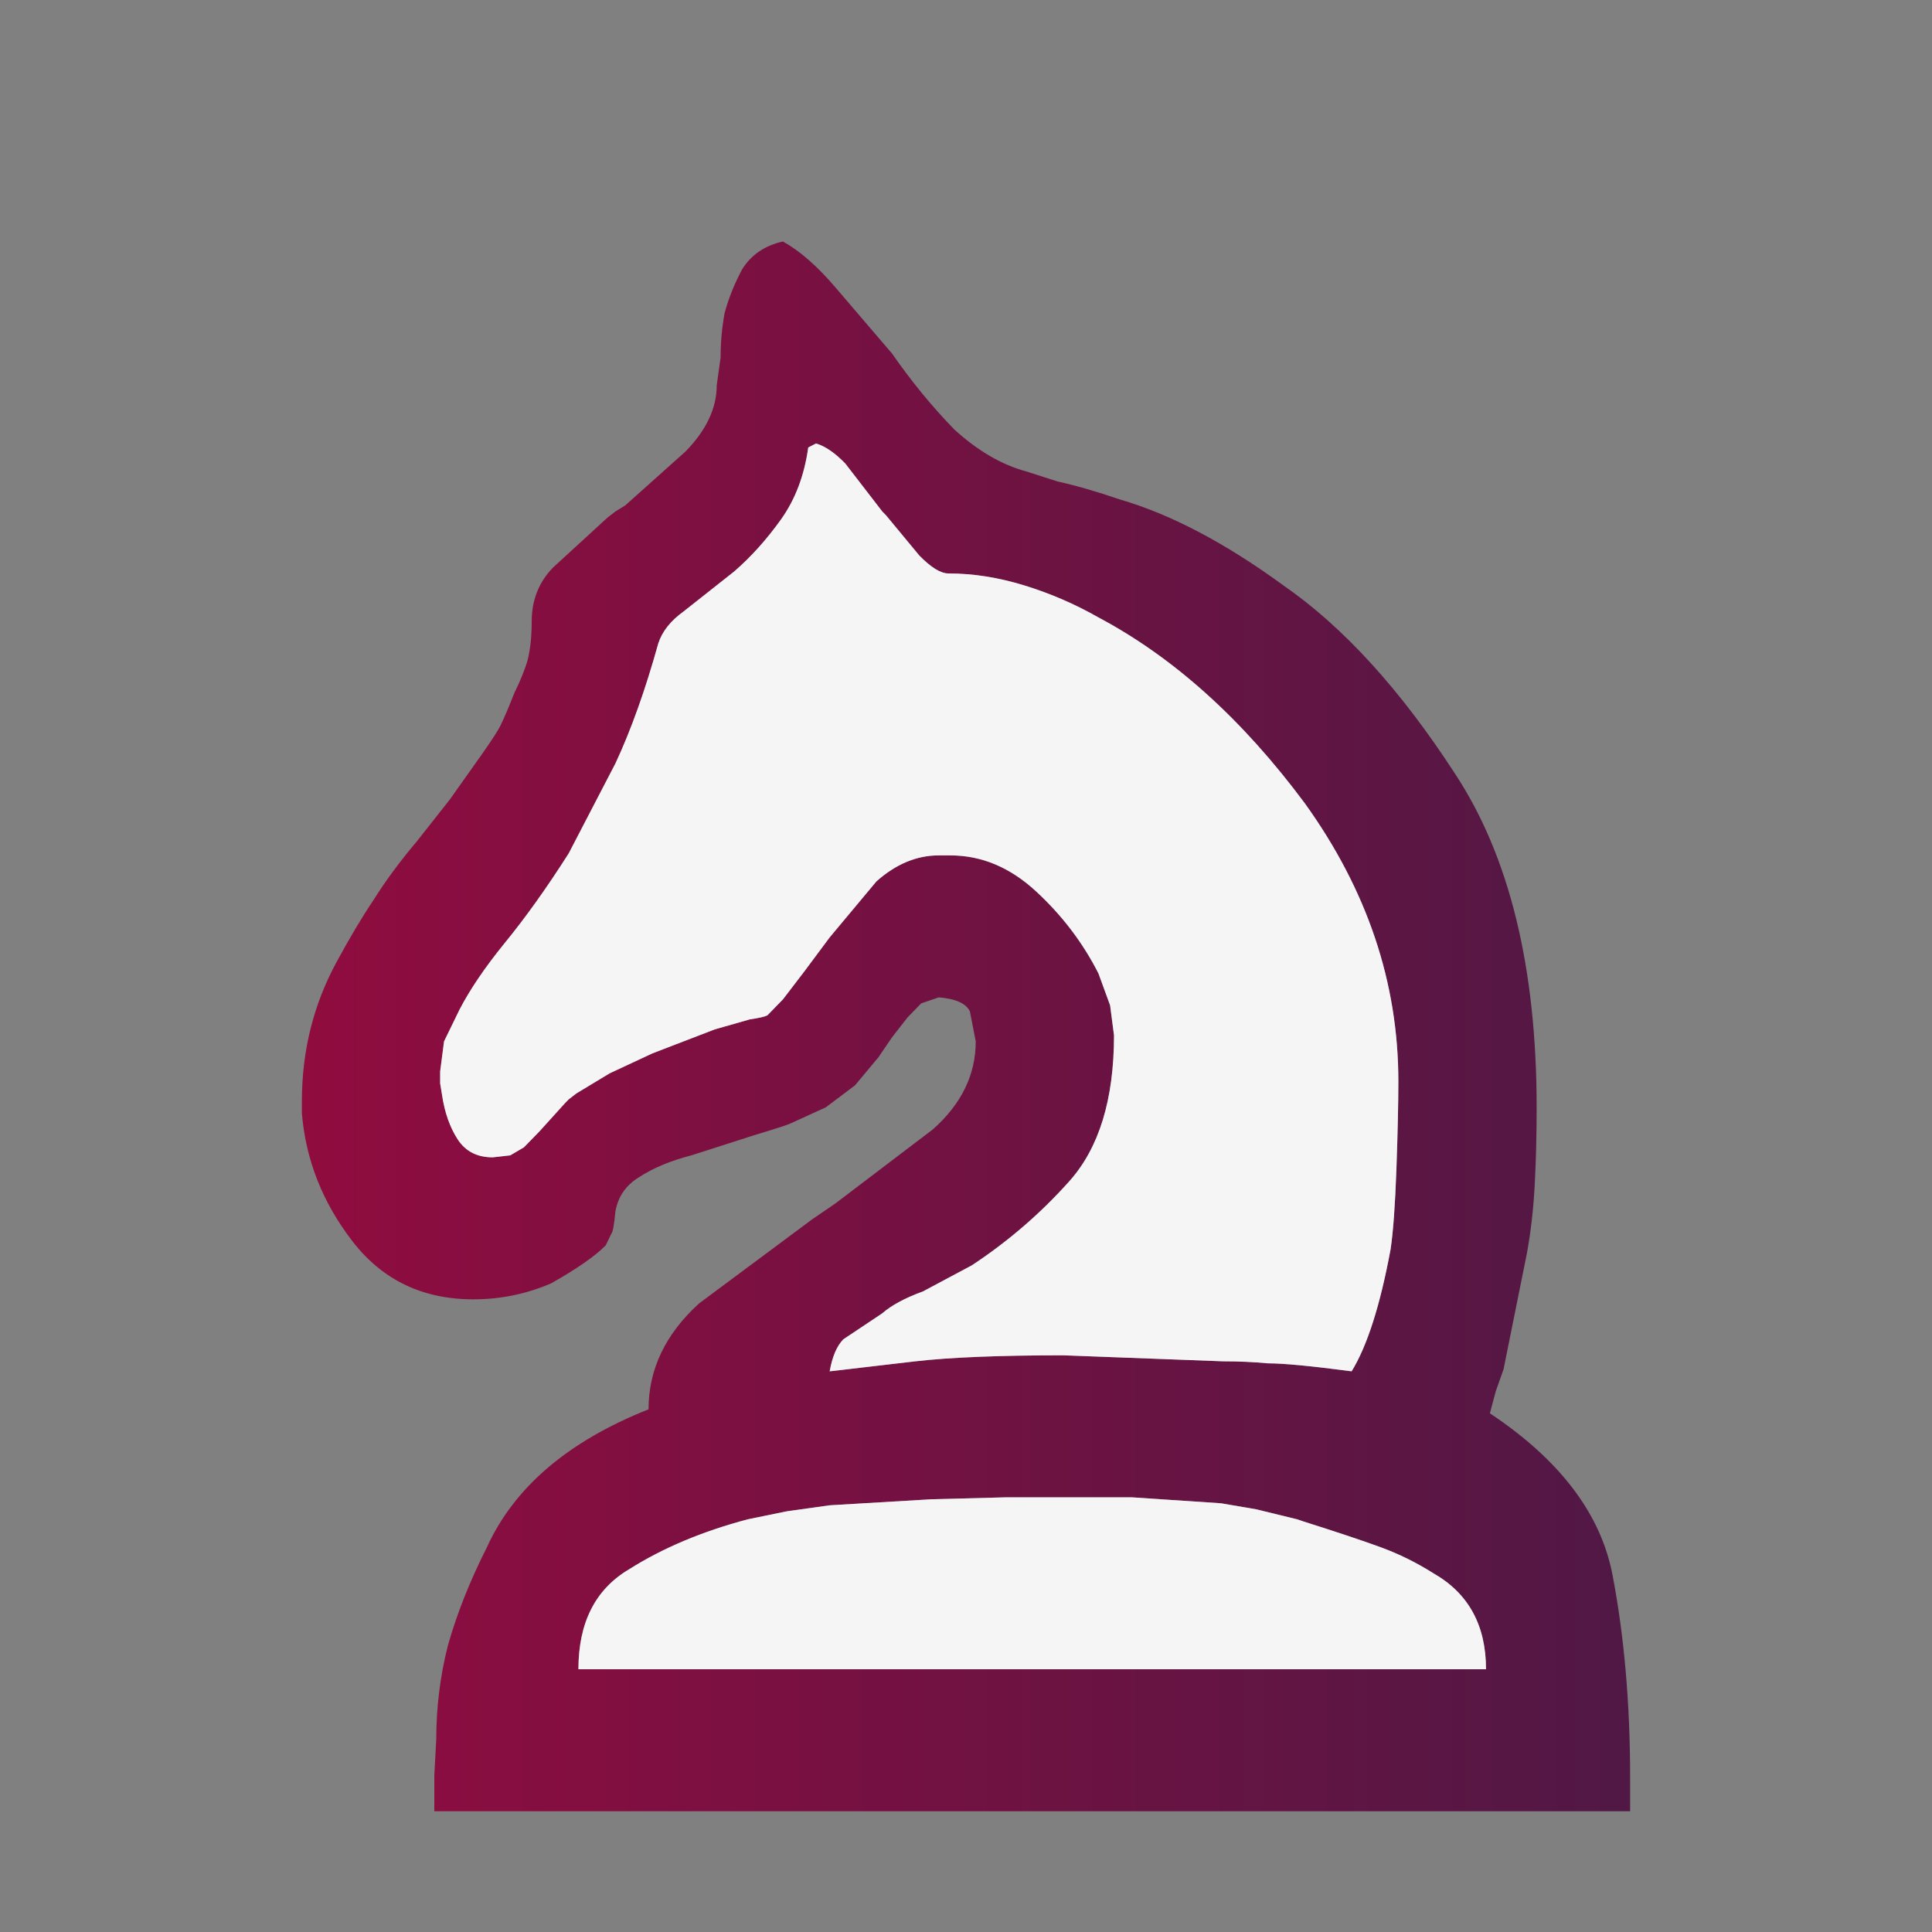 <svg width="180" height="180" viewBox="0 0 180 180" fill="none" xmlns="http://www.w3.org/2000/svg">
<rect x="0" y="0" width="180" height="180" fill="#808080" stroke="none"/>
<path d="M40.464 168.75V165.396L40.645 162.043C40.645 159.062 41.008 156.143 41.734 153.287C42.581 150.306 43.79 147.263 45.363 144.158C47.903 138.569 52.923 134.283 60.423 131.303C60.423 127.577 61.996 124.285 65.141 121.429L75.665 113.604L76.754 112.858L77.843 112.113L86.915 105.22C89.576 102.86 90.907 100.127 90.907 97.022L90.363 94.228C90 93.482 89.032 93.048 87.46 92.923L85.827 93.482L84.557 94.787L83.105 96.65L81.835 98.513L79.657 101.121L76.935 103.17C75.847 103.667 74.758 104.164 73.669 104.661C73.428 104.785 72.278 105.158 70.222 105.779L64.415 107.642C62.48 108.138 60.847 108.822 59.516 109.691C58.306 110.436 57.581 111.492 57.338 112.858C57.218 114.1 57.097 114.783 56.976 114.907L56.432 116.026C55.464 117.019 53.77 118.199 51.351 119.566C49.052 120.559 46.633 121.056 44.093 121.056C39.375 121.056 35.625 119.254 32.843 115.653C30.061 112.051 28.488 108.076 28.125 103.729V102.611C28.125 97.892 29.214 93.544 31.391 89.57C32.601 87.334 33.75 85.409 34.839 83.794C35.927 82.056 37.258 80.255 38.831 78.392L41.915 74.48L44.819 70.381C45.786 69.014 46.391 68.083 46.633 67.586C46.996 66.841 47.419 65.847 47.903 64.605C48.508 63.363 48.931 62.308 49.173 61.438C49.415 60.444 49.536 59.264 49.536 57.898C49.536 55.911 50.202 54.234 51.532 52.868L56.613 48.21L57.338 47.651L58.246 47.092L63.871 42.062C65.806 40.075 66.774 38.026 66.774 35.914L67.137 33.306C67.137 31.939 67.258 30.573 67.5 29.207C67.863 27.841 68.407 26.474 69.133 25.108C69.98 23.742 71.25 22.873 72.943 22.5C74.516 23.369 76.149 24.798 77.843 26.785L83.105 32.933C84.919 35.541 86.855 37.901 88.911 40.013C91.088 42 93.327 43.304 95.625 43.925C95.988 44.049 96.956 44.36 98.528 44.857C100.222 45.229 102.157 45.788 104.335 46.533C109.052 47.9 114.133 50.57 119.577 54.545C125.141 58.395 130.464 64.232 135.544 72.057C140.625 79.758 143.165 90.129 143.165 103.17C143.165 105.779 143.105 108.201 142.984 110.436C142.863 112.672 142.621 114.783 142.258 116.77L140.081 127.577L139.355 129.626L138.81 131.675C145.343 136.022 149.153 141.052 150.242 146.766C151.33 152.479 151.875 158.752 151.875 165.583V167.259V168.75H40.464ZM138.448 155.522C138.448 151.423 136.815 148.443 133.548 146.58C131.976 145.586 130.343 144.779 128.649 144.158C126.956 143.537 124.536 142.729 121.391 141.736L120.847 141.549L117.036 140.618L113.77 140.059L105.423 139.5H98.347H96.713H95.262H94.536H93.81L86.734 139.686L77.298 140.245L73.307 140.804L69.677 141.549C65.444 142.667 61.754 144.22 58.609 146.207C55.464 148.07 53.891 151.175 53.891 155.522H138.448ZM121.573 74.852C115.766 67.027 109.355 61.252 102.338 57.525C100.161 56.283 97.863 55.29 95.443 54.545C93.024 53.799 90.665 53.427 88.367 53.427C87.641 53.427 86.734 52.868 85.645 51.75L82.56 48.024L82.198 47.651L78.75 43.18C77.782 42.186 76.875 41.565 76.028 41.317L75.302 41.69C74.94 44.298 74.093 46.533 72.762 48.397C71.431 50.26 69.98 51.874 68.407 53.24L63.69 56.967C62.48 57.836 61.693 58.83 61.331 59.947C60.121 64.294 58.79 68.021 57.338 71.126L52.984 79.509C50.927 82.739 48.931 85.533 46.996 87.893C45.181 90.129 43.79 92.179 42.823 94.042L41.371 97.022L41.008 99.817V100.934L41.19 102.053C41.431 103.667 41.915 105.033 42.641 106.151C43.367 107.269 44.456 107.828 45.907 107.828L47.54 107.642L48.81 106.896L50.262 105.406L52.621 102.798L52.984 102.425L53.71 101.867L56.794 100.003L60.787 98.14L66.593 95.905L69.859 94.973C70.706 94.849 71.25 94.724 71.492 94.6L72.943 93.11L74.94 90.502L77.298 87.334L81.653 82.118C83.468 80.503 85.403 79.696 87.46 79.696H88.548C91.452 79.696 94.113 80.814 96.532 83.049C98.952 85.285 100.887 87.831 102.338 90.688L103.427 93.669L103.79 96.463C103.79 102.425 102.399 106.959 99.617 110.064C96.956 113.045 93.931 115.653 90.544 117.889L86.008 120.31C84.314 120.931 83.044 121.615 82.198 122.36L78.568 124.782C77.964 125.403 77.54 126.397 77.298 127.763L85.282 126.831C88.548 126.458 93.145 126.272 99.073 126.272L113.952 126.831C115.403 126.831 116.794 126.893 118.125 127.018C119.577 127.018 122.177 127.266 125.927 127.763C127.379 125.403 128.589 121.615 129.557 116.398C129.799 114.783 129.98 112.299 130.101 108.946C130.222 105.468 130.282 102.736 130.282 100.748C130.282 91.558 127.379 82.925 121.573 74.852Z" fill="url(#paint0_linear_1_106)"/>
<path d="M138.448 155.522C138.448 151.423 136.815 148.443 133.549 146.58C131.976 145.586 130.343 144.779 128.649 144.158C126.956 143.537 124.536 142.729 121.391 141.735L120.847 141.549L117.037 140.618L113.77 140.059L105.424 139.5H98.347H96.714H95.262H94.537H93.81L86.734 139.686L77.299 140.245L73.307 140.804L69.677 141.549C65.444 142.667 61.754 144.22 58.609 146.207C55.464 148.07 53.891 151.175 53.891 155.522H138.448ZM121.573 74.852C115.766 67.027 109.355 61.252 102.339 57.525C100.162 56.283 97.863 55.29 95.444 54.545C93.025 53.799 90.665 53.427 88.367 53.427C87.641 53.427 86.734 52.868 85.645 51.75L82.56 48.024L82.198 47.651L78.75 43.18C77.782 42.186 76.875 41.565 76.029 41.317L75.302 41.69C74.94 44.298 74.093 46.533 72.762 48.397C71.432 50.26 69.98 51.874 68.407 53.24L63.69 56.967C62.48 57.836 61.694 58.83 61.331 59.947C60.121 64.294 58.79 68.021 57.339 71.126L52.984 79.509C50.928 82.739 48.932 85.533 46.996 87.893C45.182 90.129 43.791 92.179 42.823 94.042L41.371 97.022L41.008 99.817V100.934L41.19 102.053C41.432 103.667 41.916 105.033 42.641 106.151C43.367 107.269 44.456 107.828 45.907 107.828L47.541 107.642L48.811 106.896L50.262 105.406L52.621 102.798L52.984 102.425L53.71 101.866L56.794 100.003L60.787 98.14L66.593 95.905L69.859 94.973C70.706 94.849 71.25 94.724 71.492 94.6L72.944 93.11L74.94 90.502L77.299 87.334L81.654 82.118C83.468 80.503 85.403 79.696 87.46 79.696H88.549C91.452 79.696 94.113 80.814 96.532 83.049C98.952 85.285 100.887 87.831 102.339 90.688L103.427 93.669L103.79 96.463C103.79 102.425 102.399 106.959 99.617 110.064C96.956 113.044 93.932 115.653 90.544 117.889L86.008 120.31C84.315 120.931 83.045 121.615 82.198 122.36L78.569 124.782C77.964 125.403 77.541 126.397 77.299 127.763L85.282 126.831C88.549 126.458 93.145 126.272 99.073 126.272L113.952 126.831C115.404 126.831 116.795 126.893 118.125 127.018C119.577 127.018 122.178 127.266 125.927 127.763C127.379 125.403 128.589 121.615 129.557 116.398C129.799 114.783 129.98 112.299 130.101 108.946C130.222 105.468 130.282 102.736 130.282 100.748C130.282 91.557 127.379 82.925 121.573 74.852Z" fill="#F5F5F5"/>
<defs>
<linearGradient id="paint0_linear_1_106" x1="28" y1="96" x2="152" y2="96" gradientUnits="userSpaceOnUse">
<stop stop-color="#900C3F"/>
<stop offset="1" stop-color="#511845"/>
</linearGradient>
</defs>
</svg>

